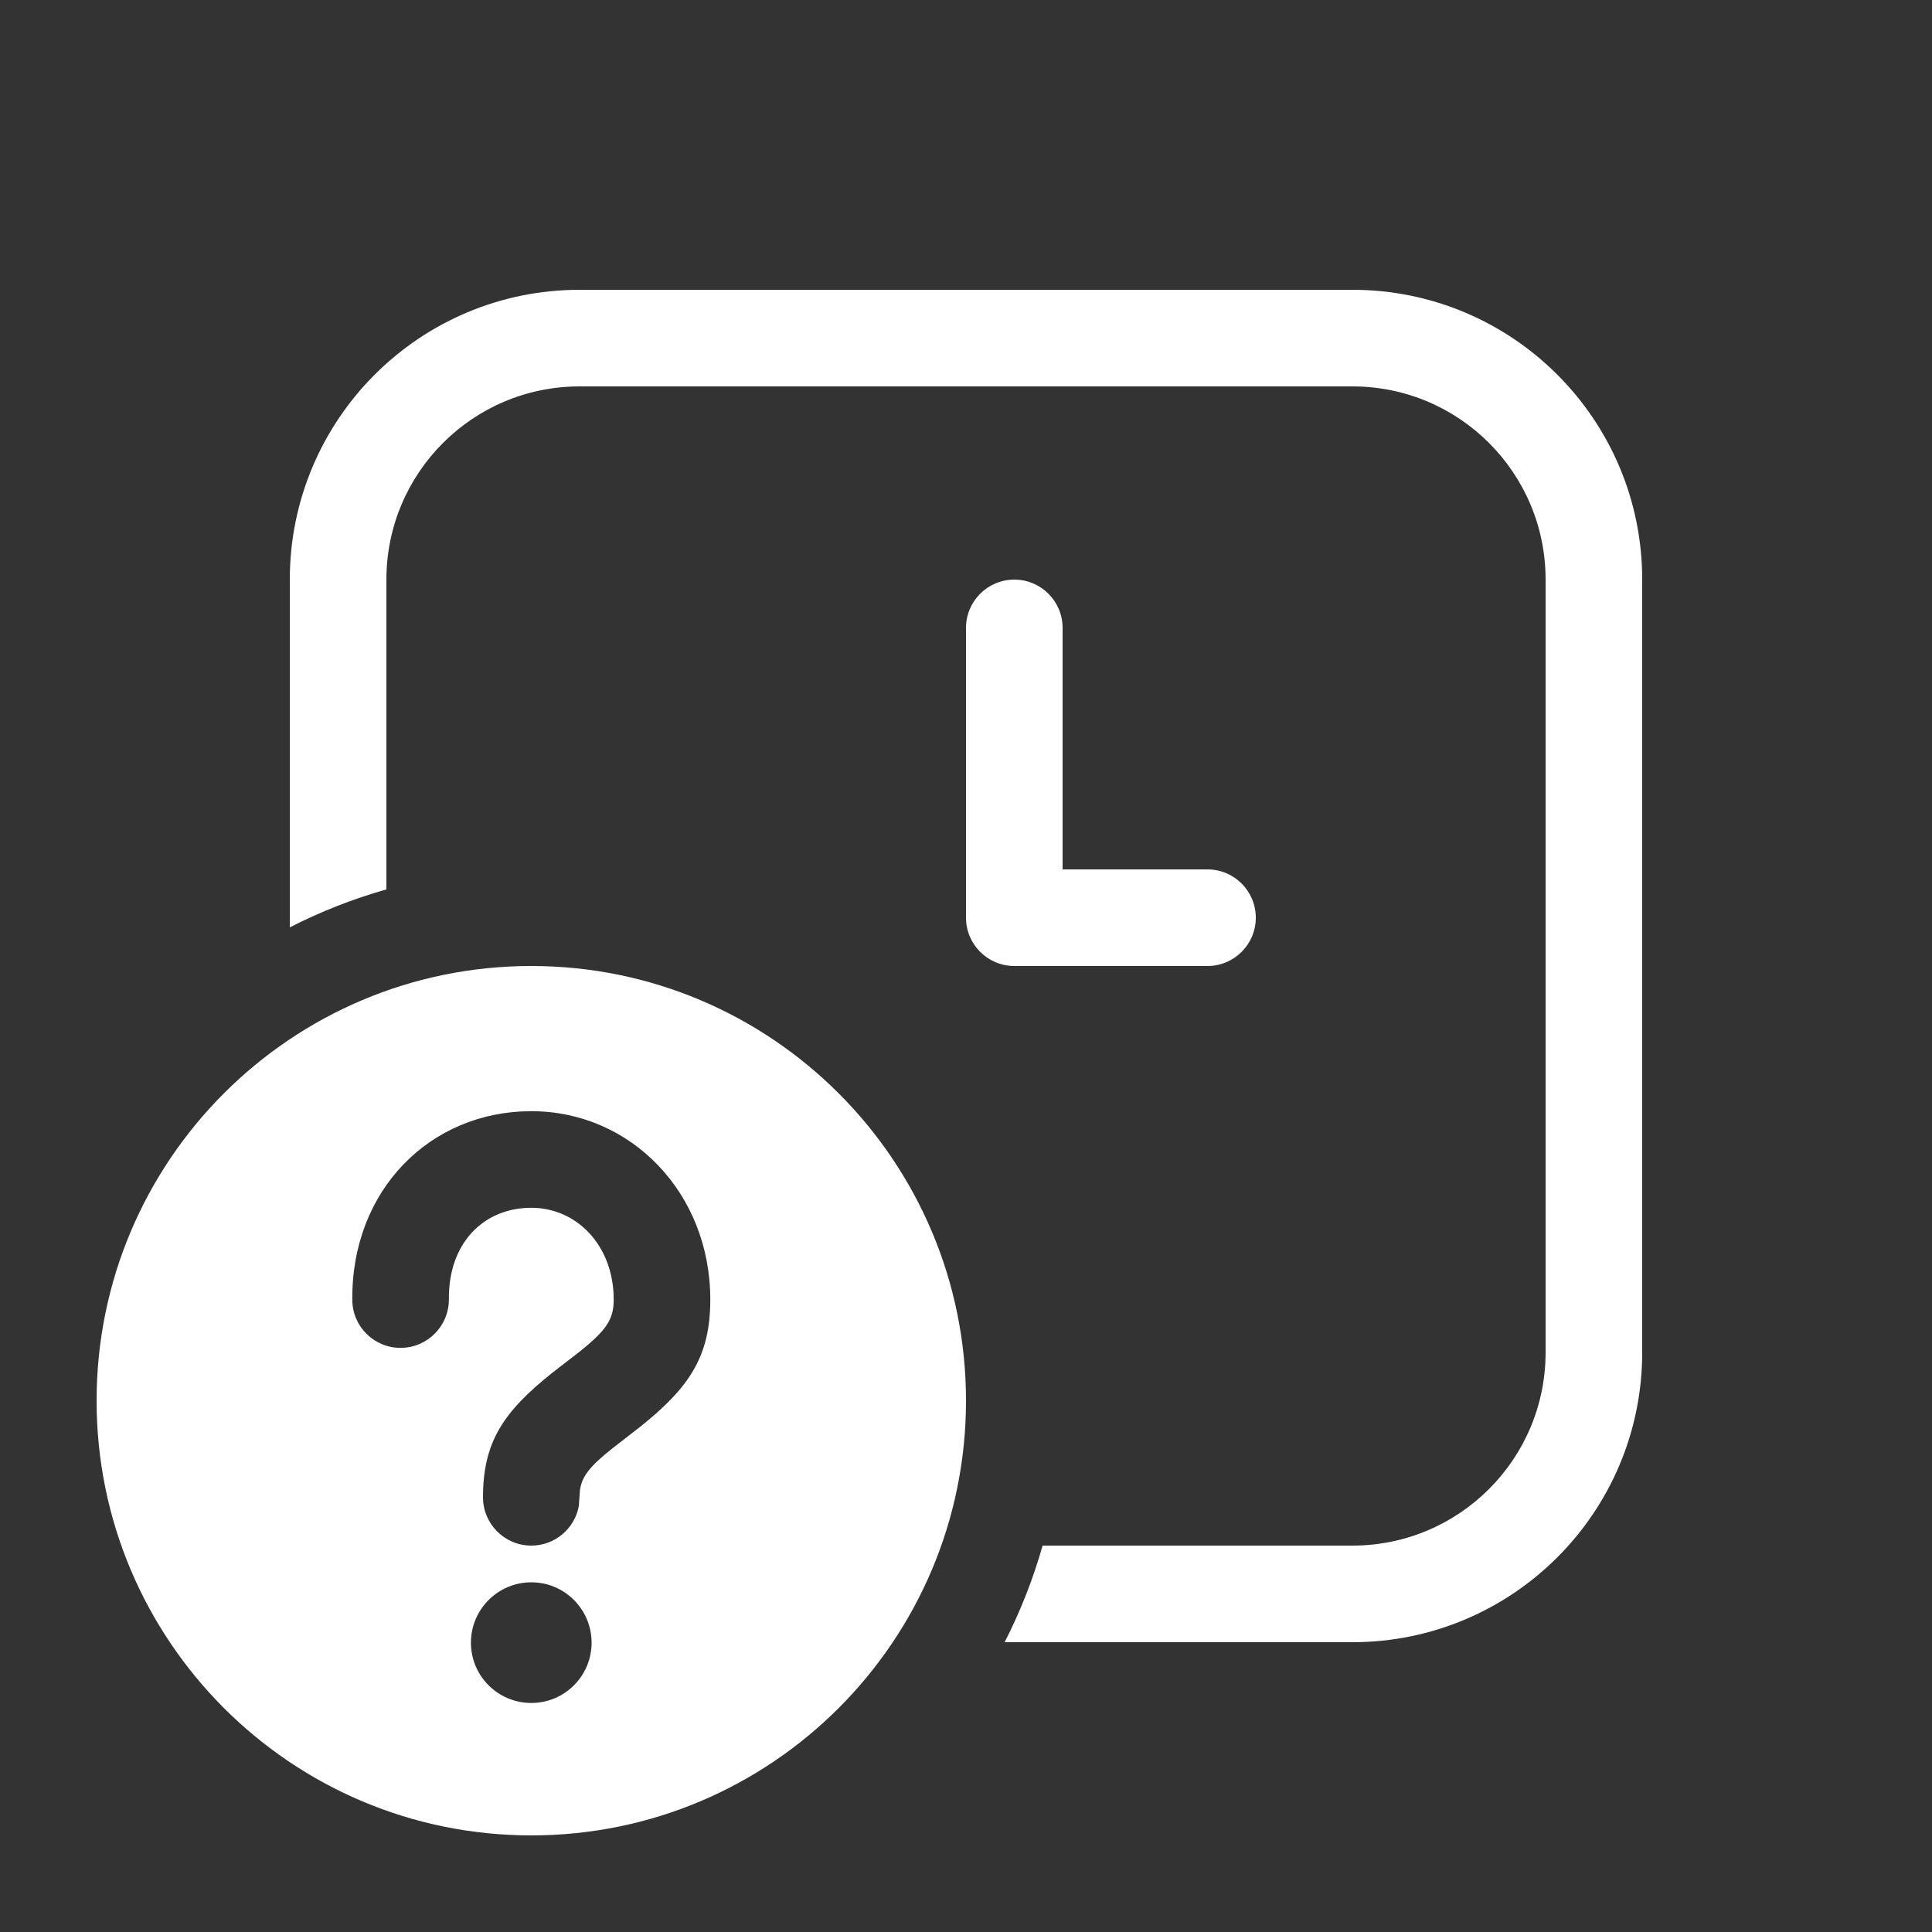 <svg width="20" height="20" viewBox="0 0 20 20" fill="none" xmlns="http://www.w3.org/2000/svg">
<rect x="0" y="0" width="20" height="20" fill="#333333" stroke="none"/>
<path d="M6 3C4.343 3 3 4.343 3 6V9.6C3.317 9.438 3.651 9.306 4 9.207V6C4 4.895 4.895 4 6 4H14C15.105 4 16 4.895 16 6V14C16 15.105 15.105 16 14 16H10.793C10.694 16.349 10.562 16.683 10.4 17H14C15.657 17 17 15.657 17 14V6C17 4.343 15.657 3 14 3H6ZM11 6.5C11 6.224 10.776 6 10.5 6C10.224 6 10 6.224 10 6.5V9.5C10 9.776 10.224 10 10.5 10H12.5C12.776 10 13 9.776 13 9.5C13 9.224 12.776 9 12.5 9H11V6.5ZM10 14.5C10 16.985 7.985 19 5.5 19C3.015 19 1 16.985 1 14.5C1 12.015 3.015 10 5.5 10C7.985 10 10 12.015 10 14.5ZM5.5 16.38C5.155 16.38 4.875 16.66 4.875 17.005C4.875 17.35 5.155 17.629 5.5 17.629C5.845 17.629 6.124 17.35 6.124 17.005C6.124 16.66 5.845 16.38 5.5 16.38ZM5.5 11.503C4.452 11.503 3.636 12.321 3.647 13.458C3.649 13.734 3.875 13.956 4.151 13.953C4.428 13.95 4.649 13.724 4.647 13.448C4.641 12.869 5.006 12.503 5.5 12.503C5.972 12.503 6.353 12.895 6.353 13.453C6.353 13.655 6.282 13.768 5.994 13.997L5.716 14.212C5.21 14.616 5 14.929 5 15.5C5 15.776 5.224 16 5.5 16C5.745 16 5.95 15.823 5.992 15.59L6.003 15.434C6.02 15.286 6.103 15.18 6.349 14.986L6.626 14.771C7.139 14.361 7.353 14.039 7.353 13.453C7.353 12.349 6.531 11.503 5.5 11.503Z" fill="#ffffff"/>
</svg>
